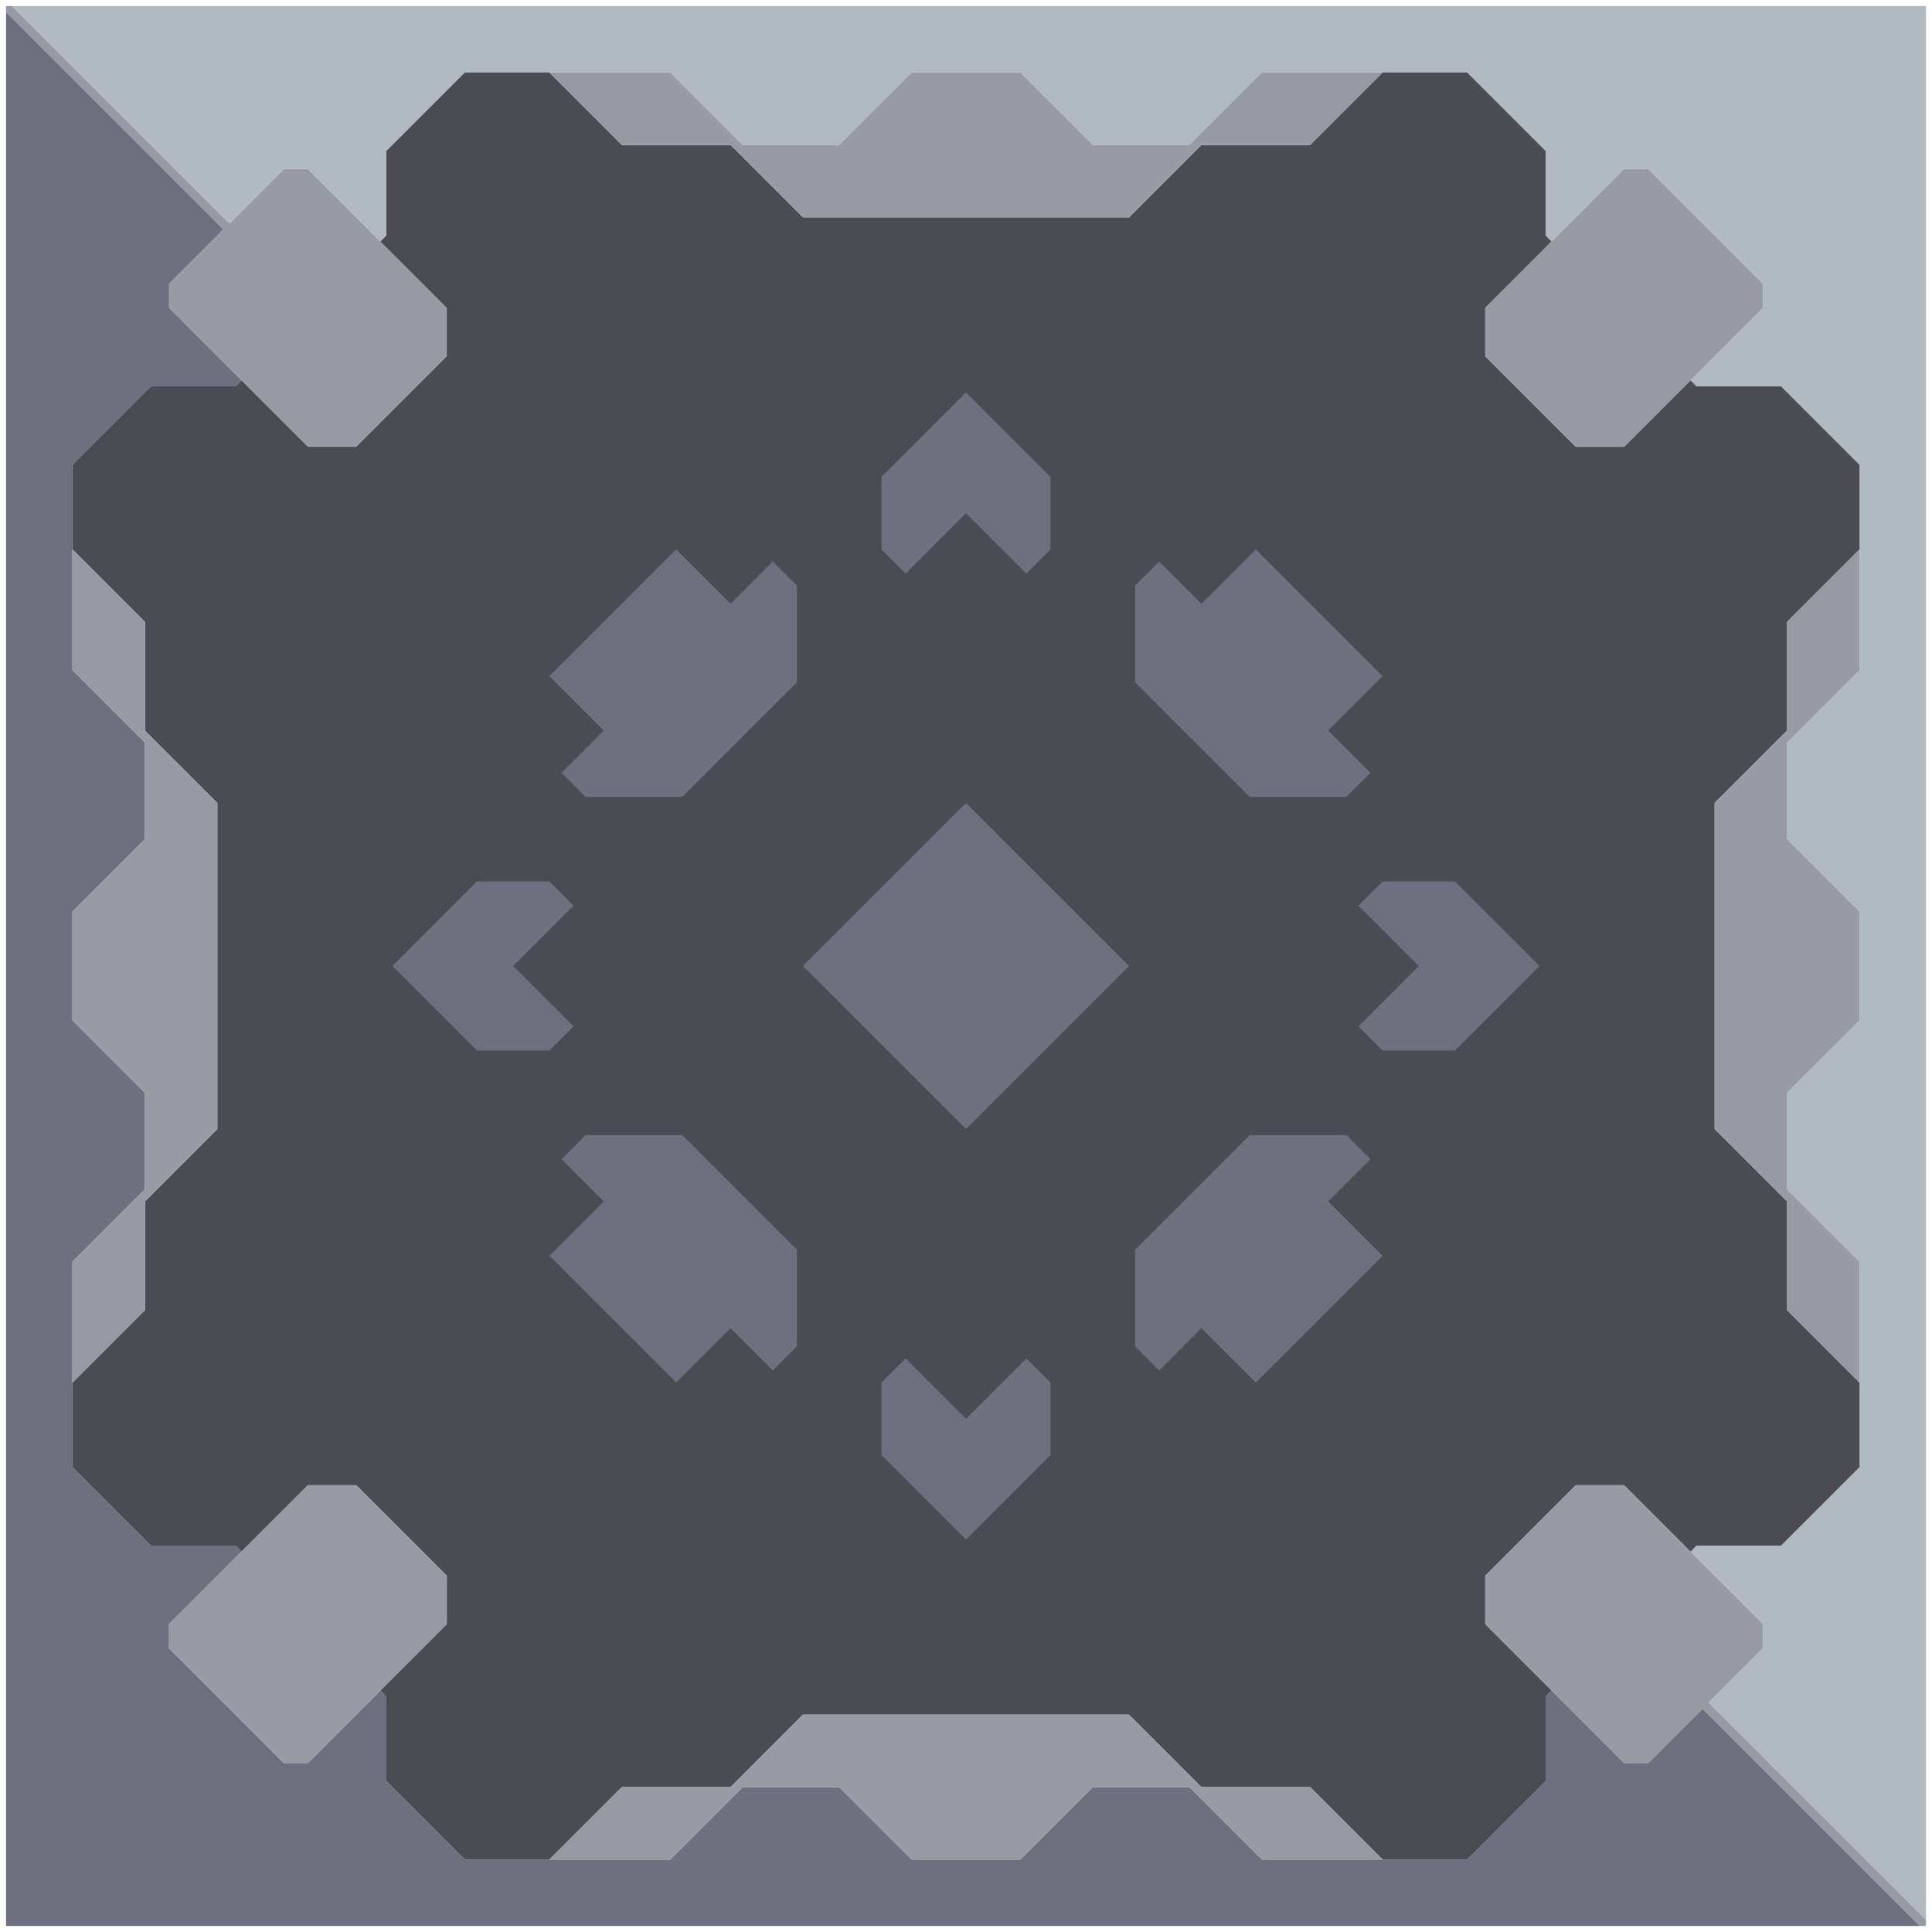 <svg xmlns="http://www.w3.org/2000/svg" width="160" height="160" style="fill-opacity:1;color-rendering:auto;color-interpolation:auto;text-rendering:auto;stroke:#000;stroke-linecap:square;stroke-miterlimit:10;shape-rendering:auto;stroke-opacity:1;fill:#000;stroke-dasharray:none;font-weight:400;stroke-width:1;font-family:&quot;Dialog&quot;;font-style:normal;stroke-linejoin:miter;font-size:12px;stroke-dashoffset:0;image-rendering:auto">
    <g style="stroke-linecap:round;fill:#989aa4;stroke:#989aa4">
        <path stroke="none" d="M.5 1V.5H1l18 18 4.5-4.5h2L37 25.5v4L29.5 37h-4L14 25.5v-2l4.5-4.5Z" style="stroke:none"/>
    </g>
    <g stroke="none" style="stroke-linecap:round;fill:#6e7080;stroke:#6e7080">
        <path d="M18.5 19 14 23.5v2l6 6-.5.5h-7L6 38.5v17l6 6v8l-6 6v9l6 6v8l-6 6v17l6.5 6.5h7l.5.5-6 6v2l9.5 9.5h2l6-6 .5.5v7l6.5 6.5h17l6-6h8l6 6h9l6-6h8l6 6h17l6.5-6.5v-7l.5-.5 6 6h2l4.5-4.5 18 18H.5V1Z" style="stroke:none"/>
        <path d="M1 .5h158.5V159l-18-18 4.5-4.5v-2l-6-6 .5-.5h7l6.5-6.5v-17l-6-6v-8l6-6v-9l-6-6v-8l6-6v-17l-6.5-6.5h-7l-.5-.5 6-6v-2l-9.5-9.5h-2l-6 6-.5-.5v-7L121.5 6h-17l-6 6h-8l-6-6h-9l-6 6h-8l-6-6h-17L32 12.5v7l-.5.5-6-6h-2L19 18.5Z" style="fill:#b0bac0;stroke:none"/>
        <path d="M6 45.5v-7l6.5-6.5h7l.5-.5 5.5 5.5h4l7.5-7.5v-4L31.5 20l.5-.5v-7L38.5 6h7l6 6h9l6 6h27l6-6h9l6-6h7l6.5 6.5v7l.5.5-5.5 5.5v4l7.5 7.5h4l5.5-5.5.5.5h7l6.5 6.5v7l-6 6v9l-6 6v27l6 6v9l6 6v7l-6.5 6.5h-7l-.5.5-5.5-5.5h-4l-7.5 7.5v4l5.5 5.5-.5.5v7l-6.5 6.5h-7l-6-6h-9l-6-6h-27l-6 6h-9l-6 6h-7l-6.5-6.5v-7l-.5-.5 5.5-5.5v-4l-7.5-7.5h-4l-5.5 5.5-.5-.5h-7L6 121.5v-7l6-6v-9l6-6v-27l-6-6v-9Z" style="fill:#4a4b53;stroke:none"/>
        <path d="M12 51.5v9l6 6v27l-6 6v9l-6 6v-10l6-6v-8l-6-6v-9l6-6v-8l-6-6v-10Zm2 85v-2L25.5 123h4l7.5 7.5v4L25.5 146h-2Z" style="fill:#989aa4;stroke:none"/>
        <path d="m32.5 80 7 7h6l2-2-5-5 5-5-2-2h-6Z" style="fill:#4a4b53;stroke:none"/>
        <path d="m32.5 80 7-7h6l2 2-5 5 5 5-2 2h-6Z" style="stroke:none"/>
        <path d="m45.5 56 4.5 4.5-3.5 3.5 2 2h8l9.5-9.5v-8l-2-2-3.5 3.5-4.5-4.5Zm0 48L56 114.5l4.5-4.5 3.5 3.5 2-2v-8L56.5 94h-8l-2 2 3.5 3.5Z" style="fill:#4a4b53;stroke:none"/>
        <path d="M45.5 6h10l6 6h8l6-6h9l6 6h8l6-6h10l-6 6h-9l-6 6h-27l-6-6h-9Z" style="fill:#989aa4;stroke:none"/>
        <path d="M45.5 56 56 45.5l4.5 4.5 3.5-3.5 2 2v8L56.5 66h-8l-2-2 3.5-3.5Zm0 48 4.5-4.5-3.5-3.5 2-2h8l9.5 9.5v8l-2 2-3.5-3.5-4.5 4.5Z" style="stroke:none"/>
        <path d="m45.5 154 6-6h9l6-6h27l6 6h9l6 6h-10l-6-6h-8l-6 6h-9l-6-6h-8l-6 6Z" style="fill:#989aa4;stroke:none"/>
        <path d="M66.5 80 80 93.5 93.5 80 80 66.5Z" style="fill:#4a4b53;stroke:none"/>
        <path d="M66.5 80 80 66.5 93.5 80 80 93.5Z" style="stroke:none"/>
        <path d="M73 39.5v6l2 2 5-5 5 5 2-2v-6l-7-7Zm0 75v6l7 7 7-7v-6l-2-2-5 5-5-5Z" style="fill:#4a4b53;stroke:none"/>
        <path d="M73 45.5v-6l7-7 7 7v6l-2 2-5-5-5 5Zm0 75v-6l2-2 5 5 5-5 2 2v6l-7 7Z" style="stroke:none"/>
        <path d="M94 48.5v8l9.5 9.5h8l2-2-3.5-3.5 4.5-4.5L104 45.5 99.5 50 96 46.5Zm0 55v8l2 2 3.5-3.5 4.5 4.5 10.5-10.5-4.5-4.5 3.5-3.5-2-2h-8Z" style="fill:#4a4b53;stroke:none"/>
        <path d="M94 56.5v-8l2-2 3.5 3.5 4.5-4.5L114.5 56l-4.5 4.5 3.5 3.5-2 2h-8Zm0 55v-8l9.5-9.5h8l2 2-3.5 3.5 4.5 4.5-10.5 10.5-4.5-4.5-3.5 3.5Z" style="stroke:none"/>
        <path d="m112.5 75 5 5-5 5 2 2h6l7-7-7-7h-6Z" style="fill:#4a4b53;stroke:none"/>
        <path d="m112.5 75 2-2h6l7 7-7 7h-6l-2-2 5-5Z" style="stroke:none"/>
        <path d="M123 29.5v-4L134.5 14h2l9.5 9.5v2L134.5 37h-4Zm0 105v-4l7.5-7.5h4l11.5 11.5v2l-4.5 4.5 18 18v.5h-.5l-18-18-4.5 4.5h-2Zm19-41v-27l6-6v-9l6-6v10l-6 6v8l6 6v9l-6 6v8l6 6v10l-6-6v-9Z" style="fill:#989aa4;stroke:none"/>
    </g>
</svg>
